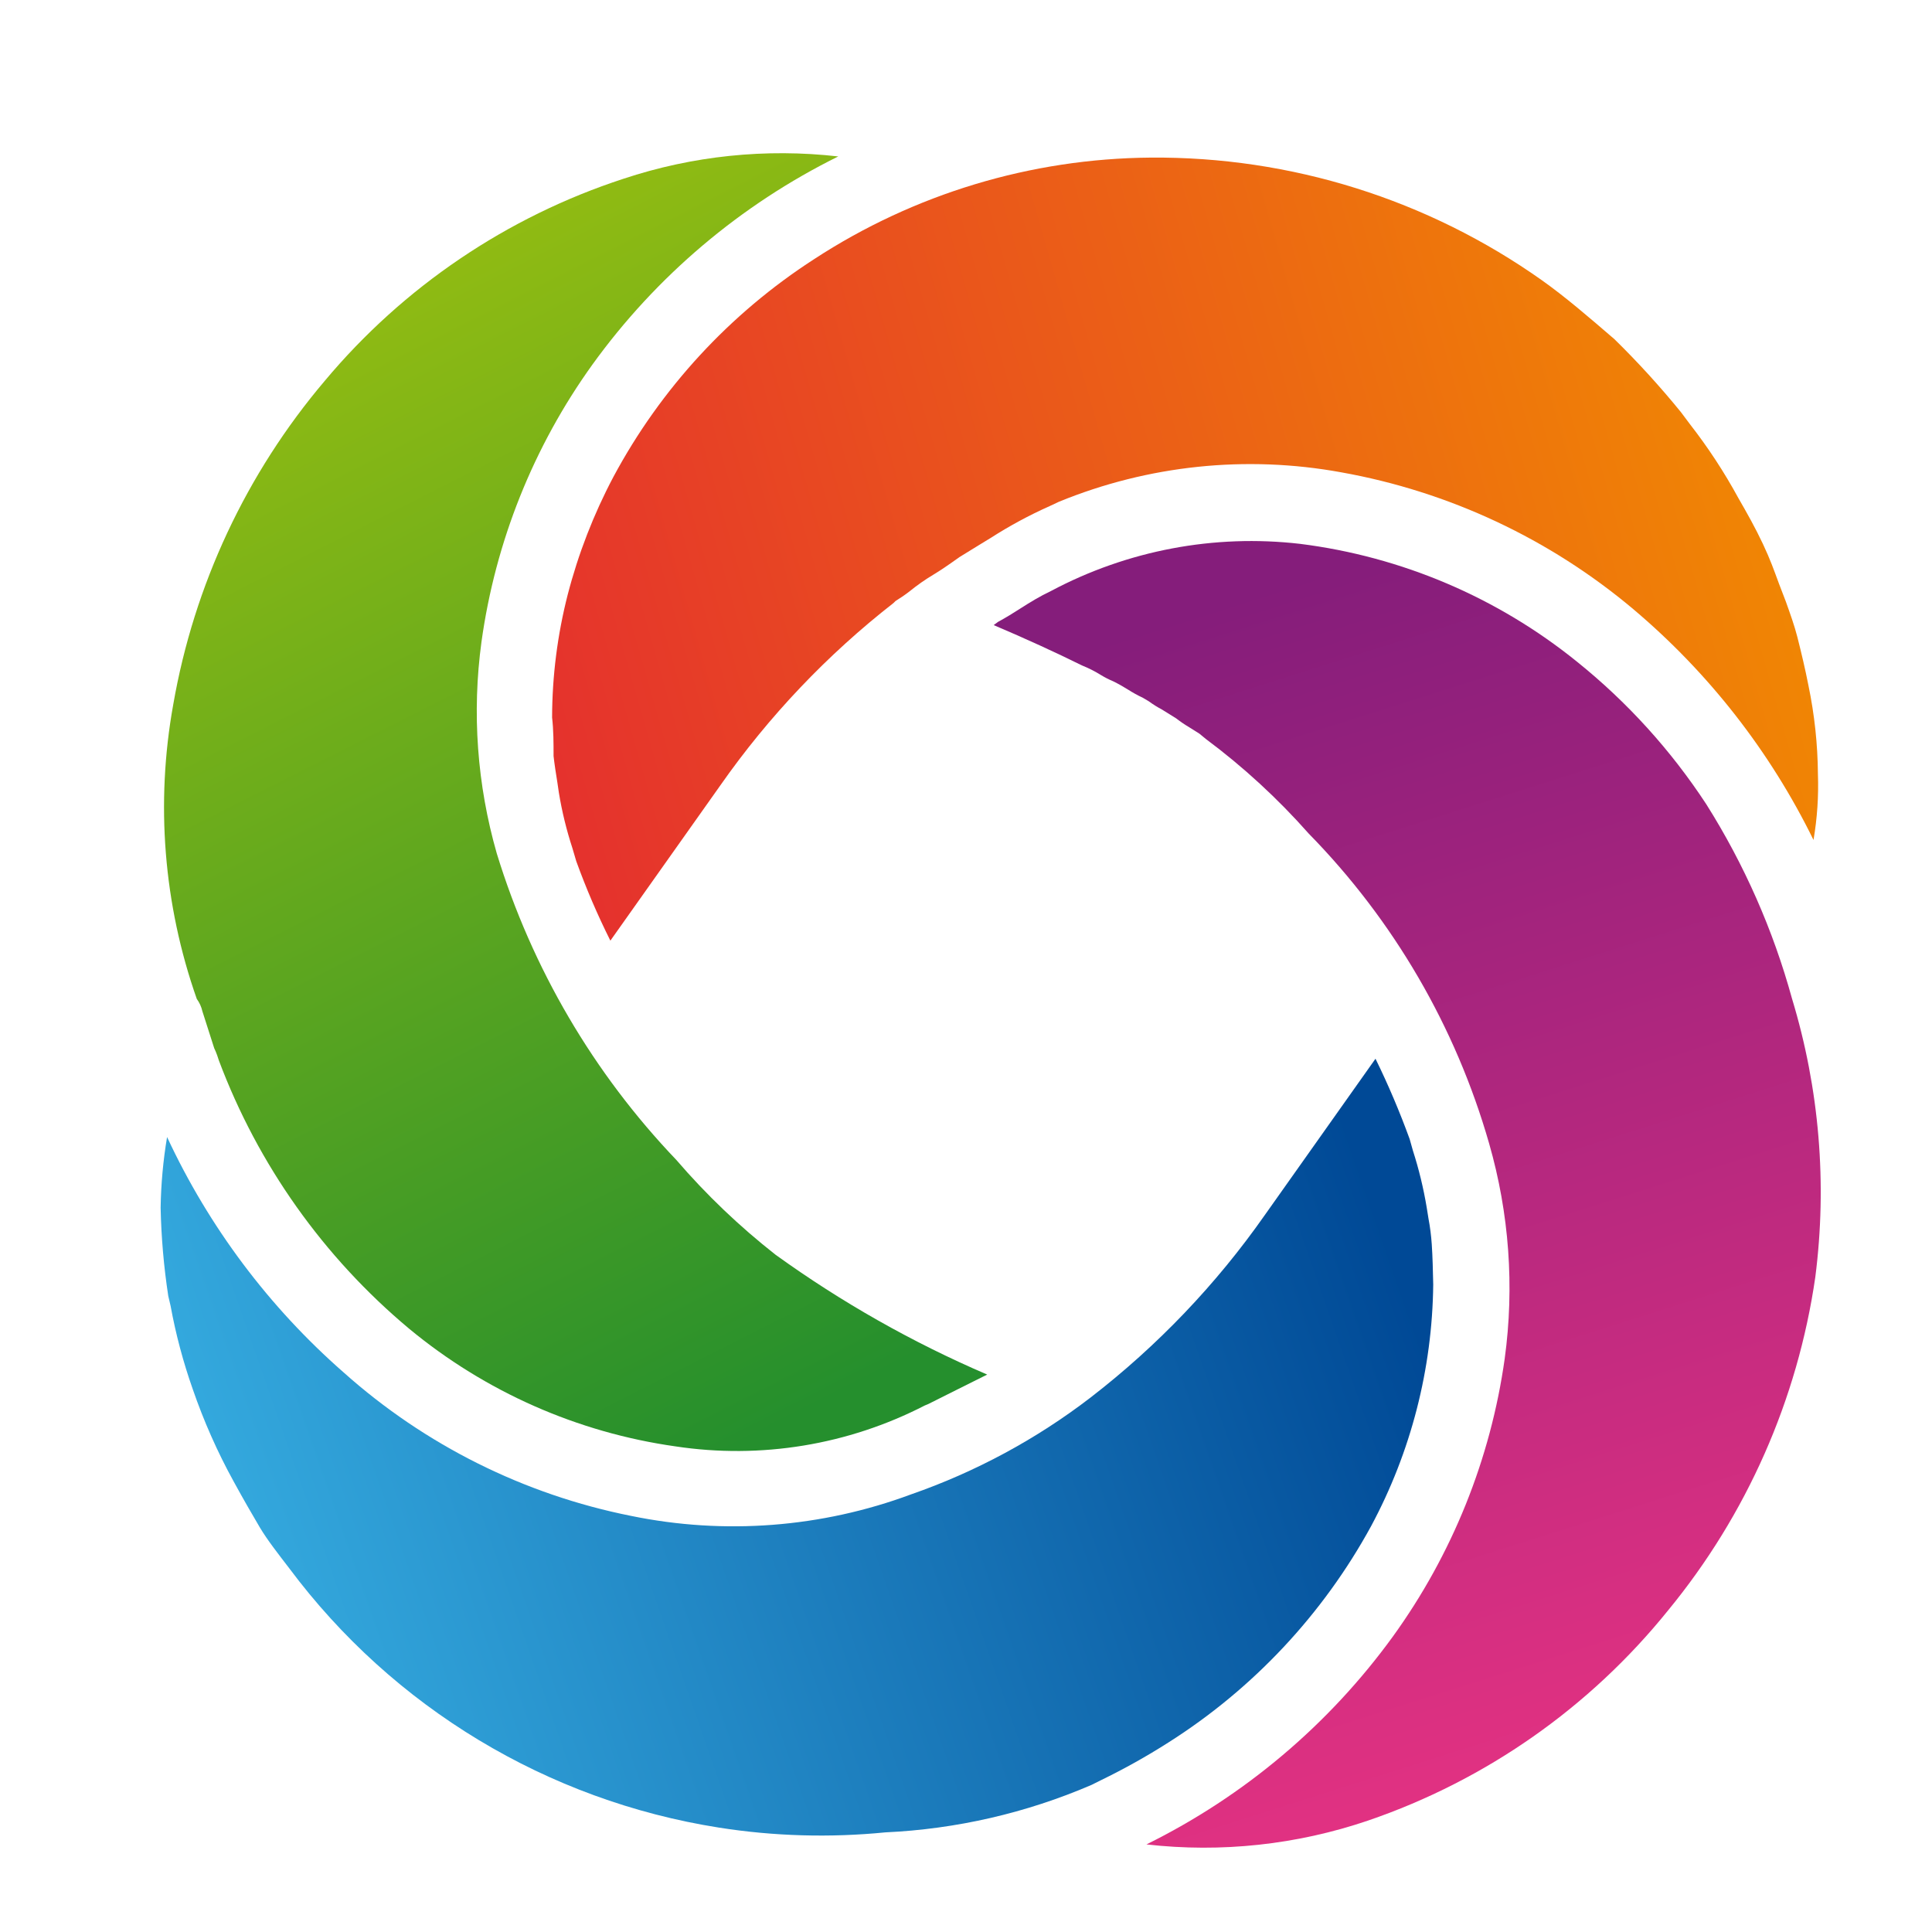 <svg width="42" height="42" viewBox="0 0 42 42" fill="none" xmlns="http://www.w3.org/2000/svg">
<path d="M31.125 27.047C31.112 26.86 31.089 26.675 31.054 26.491L31.016 26.254C30.946 25.833 30.846 25.418 30.715 25.012L30.645 24.763C30.428 24.168 30.181 23.584 29.902 23.016L27.496 26.414C26.441 27.92 25.163 29.258 23.708 30.381C22.527 31.288 21.209 31.998 19.804 32.487C17.859 33.21 15.75 33.372 13.718 32.954C11.396 32.491 9.239 31.415 7.472 29.837C5.85 28.417 4.542 26.673 3.632 24.718C3.547 25.226 3.5 25.739 3.492 26.254C3.505 26.897 3.561 27.538 3.658 28.174L3.709 28.391C3.821 29.005 3.982 29.608 4.189 30.196C4.428 30.89 4.725 31.562 5.079 32.205C5.303 32.615 5.482 32.922 5.648 33.204C5.815 33.485 6.058 33.792 6.288 34.093C8.547 37.12 11.9 39.144 15.632 39.731C16.828 39.919 18.043 39.953 19.247 39.834C20.79 39.763 22.308 39.414 23.727 38.803L23.932 38.701C24.436 38.456 24.925 38.183 25.397 37.882C27.242 36.713 28.759 35.094 29.806 33.178C30.674 31.561 31.137 29.759 31.157 27.924C31.15 27.61 31.144 27.329 31.125 27.047Z" fill="url(#paint0_linear_385_2065)"/>
<path d="M38.957 21.71C39.552 23.669 39.724 25.733 39.463 27.764C39.078 30.425 37.971 32.931 36.263 35.008C34.564 37.116 32.303 38.701 29.742 39.577C28.193 40.104 26.548 40.281 24.923 40.096C27.048 39.046 28.887 37.496 30.279 35.578C31.57 33.792 32.405 31.718 32.711 29.536C32.925 27.971 32.809 26.377 32.372 24.858C31.645 22.321 30.297 20.005 28.449 18.12C27.777 17.36 27.029 16.672 26.216 16.066L26.075 15.95L25.851 15.809C25.753 15.751 25.659 15.687 25.569 15.617L25.262 15.426C25.162 15.373 25.066 15.313 24.974 15.246L24.846 15.17C24.733 15.117 24.625 15.057 24.52 14.99C24.416 14.925 24.31 14.865 24.2 14.811C24.109 14.773 24.021 14.728 23.937 14.677C23.805 14.595 23.666 14.524 23.521 14.466C22.939 14.178 22.293 13.883 21.602 13.589L21.698 13.518C21.864 13.429 22.03 13.326 22.209 13.211C22.389 13.096 22.606 12.962 22.849 12.847C24.509 11.964 26.397 11.607 28.263 11.823C30.468 12.1 32.551 12.986 34.279 14.382C35.375 15.262 36.325 16.31 37.095 17.486C37.92 18.795 38.547 20.218 38.957 21.71Z" fill="url(#paint1_linear_385_2065)"/>
<path d="M19.425 13.108C17.981 14.235 16.713 15.57 15.662 17.07L13.269 20.449C12.988 19.888 12.741 19.311 12.527 18.721L12.444 18.439C12.315 18.044 12.216 17.64 12.149 17.23L12.117 17.012C12.085 16.814 12.053 16.609 12.034 16.436C12.034 16.161 12.034 15.873 12.002 15.598C12.004 14.698 12.118 13.801 12.341 12.929C12.571 12.04 12.904 11.181 13.333 10.37C14.363 8.447 15.865 6.817 17.698 5.634C19.874 4.213 22.413 3.447 25.012 3.426C28.059 3.401 31.037 4.334 33.523 6.095C34.035 6.459 34.541 6.895 35.098 7.375C35.609 7.876 36.092 8.406 36.544 8.962L36.73 9.211C37.128 9.721 37.483 10.262 37.792 10.83C37.984 11.163 38.157 11.47 38.323 11.822C38.489 12.174 38.566 12.398 38.675 12.693L38.822 13.076C38.918 13.345 39.008 13.595 39.072 13.844C39.161 14.196 39.245 14.548 39.315 14.907C39.446 15.538 39.515 16.181 39.52 16.827C39.537 17.306 39.505 17.787 39.424 18.26C38.48 16.334 37.146 14.626 35.507 13.243C33.686 11.711 31.495 10.685 29.153 10.267C27.09 9.891 24.962 10.113 23.022 10.907L22.817 11.003C22.373 11.201 21.946 11.432 21.537 11.694L21.275 11.854L20.859 12.11C20.635 12.27 20.449 12.398 20.289 12.494C20.11 12.601 19.939 12.721 19.777 12.852C19.679 12.929 19.576 12.999 19.47 13.064L19.425 13.108Z" fill="url(#paint2_linear_385_2065)"/>
<path d="M21.461 29.882C21.032 30.099 20.597 30.31 20.181 30.522L20.104 30.554C18.436 31.413 16.539 31.724 14.684 31.443C12.554 31.142 10.549 30.256 8.892 28.883C7.034 27.33 5.609 25.321 4.758 23.053L4.72 22.938C4.701 22.886 4.68 22.835 4.656 22.785L4.4 21.985C4.378 21.888 4.337 21.796 4.278 21.716C3.555 19.663 3.379 17.458 3.766 15.316C4.218 12.718 5.356 10.288 7.062 8.277C8.771 6.235 11.02 4.714 13.551 3.887C15.055 3.387 16.649 3.221 18.223 3.401C16.1 4.451 14.265 6.004 12.879 7.925C11.597 9.708 10.769 11.777 10.467 13.953C10.257 15.493 10.371 17.06 10.8 18.555C11.565 21.049 12.901 23.33 14.703 25.216C15.353 25.972 16.076 26.662 16.86 27.277C18.294 28.311 19.837 29.185 21.461 29.882Z" fill="url(#paint3_linear_385_2065)"/>
<defs>
<linearGradient id="paint0_linear_385_2065" x1="29.896" y1="26.151" x2="2.73" y2="35.616" gradientUnits="userSpaceOnUse">
<stop stop-color="#004996"/>
<stop offset="1" stop-color="#3AB4E6"/>
</linearGradient>
<linearGradient id="paint1_linear_385_2065" x1="26.324" y1="13.198" x2="34.58" y2="39.187" gradientUnits="userSpaceOnUse">
<stop stop-color="#851D7B"/>
<stop offset="1" stop-color="#E53282"/>
</linearGradient>
<linearGradient id="paint2_linear_385_2065" x1="12.021" y1="16.359" x2="37.664" y2="9.032" gradientUnits="userSpaceOnUse">
<stop stop-color="#E5322D"/>
<stop offset="1" stop-color="#F08504"/>
</linearGradient>
<linearGradient id="paint3_linear_385_2065" x1="19.727" y1="29.587" x2="7.203" y2="4.853" gradientUnits="userSpaceOnUse">
<stop stop-color="#258F2D"/>
<stop offset="1" stop-color="#97BE11"/>
</linearGradient>
</defs>
</svg>
